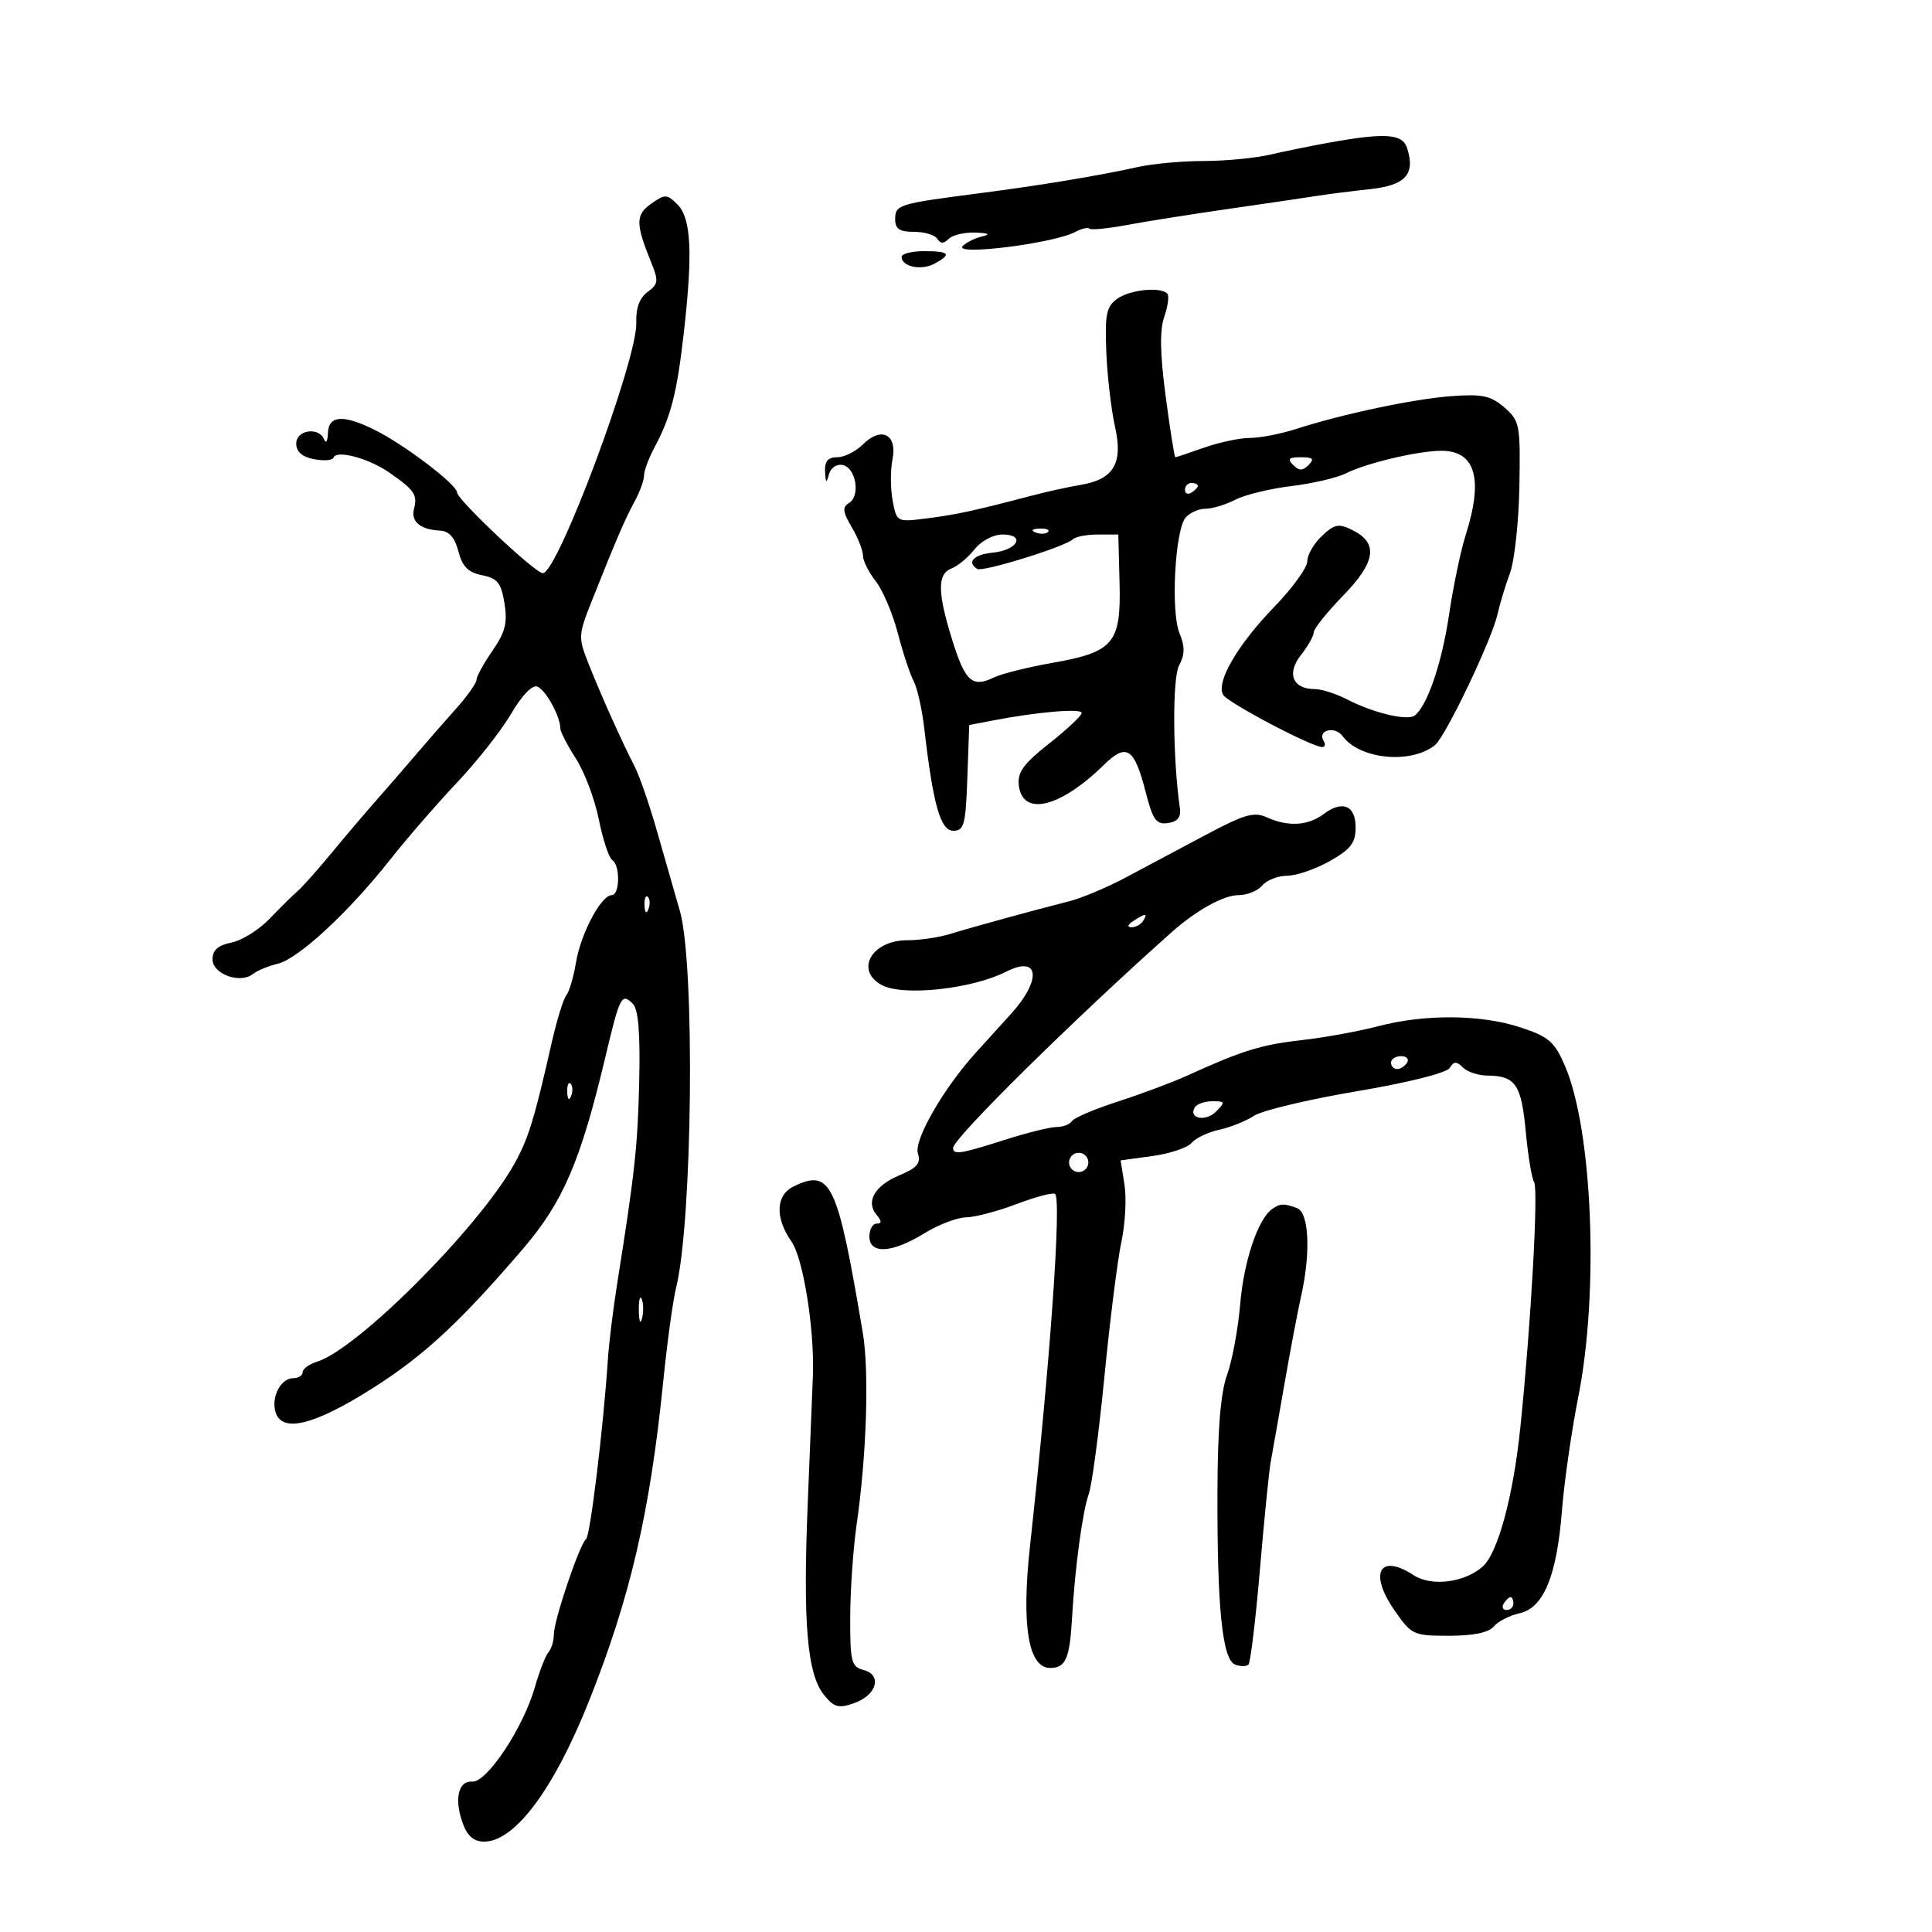 <svg xmlns="http://www.w3.org/2000/svg" width="300" height="300" viewBox="0 0 300 300" version="1.1">
	<path d="M 206.500 22.128 C 203.750 22.618, 199.581 23.464, 197.236 24.009 C 194.890 24.554, 190.252 25, 186.928 25 C 183.605 25, 178.999 25.419, 176.693 25.932 C 170.547 27.298, 161.640 28.772, 152 30.020 C 139.515 31.635, 139 31.793, 139 34.019 C 139 35.545, 139.676 36, 141.941 36 C 143.559 36, 145.184 36.489, 145.554 37.087 C 146.038 37.870, 146.530 37.870, 147.313 37.087 C 147.911 36.489, 149.772 36.052, 151.450 36.116 C 153.546 36.196, 153.874 36.383, 152.500 36.713 C 151.400 36.978, 150.050 37.644, 149.500 38.194 C 147.927 39.767, 163.623 37.807, 166.977 36.012 C 167.945 35.494, 168.933 35.266, 169.173 35.506 C 169.412 35.745, 172.059 35.484, 175.054 34.926 C 178.049 34.367, 185.225 33.232, 191 32.403 C 196.775 31.573, 202.850 30.679, 204.500 30.416 C 206.150 30.152, 209.846 29.684, 212.712 29.374 C 218.259 28.776, 219.796 27.083, 218.500 23 C 217.793 20.773, 215.169 20.582, 206.500 22.128 M 101.129 31.622 C 98.673 33.343, 98.670 34.727, 101.112 40.734 C 102.288 43.628, 102.230 44.111, 100.557 45.335 C 99.311 46.246, 98.726 47.836, 98.804 50.101 C 98.999 55.779, 86.603 89, 84.289 89 C 83.102 89, 71.006 77.617, 70.969 76.465 C 70.929 75.222, 62.761 69.017, 58.179 66.750 C 53.285 64.328, 51.018 64.484, 50.921 67.250 C 50.878 68.487, 50.615 68.938, 50.338 68.250 C 49.522 66.228, 46 66.742, 46 68.883 C 46 70.142, 46.913 70.944, 48.750 71.301 C 50.263 71.595, 51.628 71.488, 51.785 71.063 C 52.248 69.807, 57.267 71.159, 60.500 73.411 C 64.352 76.094, 64.856 76.836, 64.290 78.998 C 63.770 80.986, 65.252 82.233, 68.323 82.393 C 69.740 82.467, 70.624 83.466, 71.183 85.624 C 71.793 87.981, 72.696 88.889, 74.857 89.321 C 77.249 89.800, 77.822 90.518, 78.335 93.680 C 78.828 96.715, 78.459 98.173, 76.475 101.036 C 75.114 103, 73.998 105.033, 73.995 105.554 C 73.993 106.074, 72.530 108.131, 70.745 110.124 C 68.960 112.117, 66.209 115.267, 64.631 117.124 C 63.052 118.981, 60.352 122.096, 58.631 124.047 C 56.909 125.997, 53.700 129.771, 51.500 132.433 C 49.300 135.096, 46.913 137.775, 46.195 138.387 C 45.478 138.999, 43.539 140.911, 41.888 142.636 C 40.236 144.362, 37.561 146.038, 35.943 146.361 C 33.859 146.778, 33 147.536, 33 148.956 C 33 151.253, 37.272 152.817, 39.263 151.250 C 39.943 150.714, 41.685 149.993, 43.133 149.648 C 46.322 148.888, 54.136 141.652, 60.570 133.500 C 63.175 130.200, 67.858 124.800, 70.978 121.500 C 74.097 118.200, 77.881 113.387, 79.387 110.805 C 81.028 107.991, 82.647 106.311, 83.427 106.610 C 84.726 107.109, 87 111.220, 87 113.068 C 87 113.604, 88.087 115.721, 89.415 117.771 C 90.743 119.822, 92.349 124.080, 92.982 127.233 C 93.616 130.385, 94.554 133.225, 95.067 133.542 C 96.329 134.322, 96.259 139, 94.985 139 C 93.357 139, 90.178 144.980, 89.447 149.416 C 89.077 151.662, 88.397 153.969, 87.937 154.543 C 87.476 155.116, 86.441 158.491, 85.636 162.043 C 82.931 173.978, 82.014 176.922, 79.752 180.922 C 74.147 190.831, 55.496 209.488, 49.250 211.434 C 48.013 211.819, 47 212.554, 47 213.067 C 47 213.580, 46.347 214, 45.550 214 C 43.653 214, 42.133 216.791, 42.747 219.142 C 43.648 222.585, 48.664 221.393, 57.892 215.544 C 65.830 210.512, 71.514 205.237, 81.244 193.873 C 87.449 186.625, 90.161 180.298, 94.017 164.074 C 96.260 154.636, 96.525 154.124, 98.267 155.870 C 99.124 156.729, 99.426 160.372, 99.258 167.803 C 99.028 177.930, 98.580 182.061, 95.847 199.250 C 95.213 203.238, 94.561 208.525, 94.398 211 C 93.696 221.655, 91.647 238.540, 91 239 C 90.024 239.694, 86 251.607, 86 253.804 C 86 254.792, 85.626 256.028, 85.169 256.550 C 84.711 257.073, 83.765 259.506, 83.066 261.958 C 81.263 268.284, 75.591 276.839, 73.326 276.651 C 71.115 276.468, 70.480 279.501, 71.930 283.316 C 72.632 285.162, 73.661 285.990, 75.225 285.967 C 79.991 285.897, 86.015 277.796, 91.458 264.142 C 97.859 248.080, 100.927 234.870, 102.987 214.500 C 103.599 208.450, 104.493 201.925, 104.974 200 C 107.536 189.747, 107.945 149.728, 105.572 141.456 C 104.791 138.730, 103.191 133.151, 102.018 129.058 C 100.846 124.965, 99.293 120.465, 98.567 119.058 C 96.574 115.192, 93.354 108.019, 91.428 103.157 C 89.755 98.931, 89.769 98.664, 91.958 93.157 C 95.739 83.651, 97.049 80.610, 98.554 77.846 C 99.349 76.386, 100.003 74.586, 100.006 73.846 C 100.010 73.106, 100.733 71.150, 101.615 69.500 C 104.199 64.663, 105.120 61.049, 106.201 51.500 C 107.594 39.197, 107.323 33.878, 105.195 31.750 C 103.571 30.127, 103.277 30.118, 101.129 31.622 M 140 39.893 C 140 41.407, 143.042 42.048, 145.072 40.961 C 147.849 39.475, 147.468 39, 143.500 39 C 141.575 39, 140 39.402, 140 39.893 M 173.444 46.418 C 171.797 47.621, 171.548 48.865, 171.787 54.668 C 171.941 58.425, 172.553 63.659, 173.145 66.298 C 174.423 71.990, 172.927 74.462, 167.687 75.315 C 165.934 75.600, 162.475 76.367, 160 77.018 C 151.270 79.315, 148.454 79.923, 143.869 80.502 C 139.252 81.085, 139.237 81.077, 138.608 77.725 C 138.261 75.876, 138.251 72.996, 138.585 71.325 C 139.365 67.424, 136.839 66.161, 133.977 69.023 C 132.890 70.110, 131.100 71, 130 71 C 128.558 71, 128.032 71.628, 128.116 73.250 C 128.208 75.030, 128.330 75.123, 128.700 73.693 C 128.967 72.666, 129.887 72.023, 130.834 72.203 C 132.900 72.597, 133.653 76.978, 131.847 78.095 C 130.769 78.761, 130.847 79.470, 132.259 81.862 C 133.217 83.483, 134 85.466, 134 86.269 C 134 87.073, 134.892 88.865, 135.983 90.251 C 137.074 91.638, 138.616 95.267, 139.410 98.315 C 140.204 101.364, 141.311 104.712, 141.869 105.756 C 142.428 106.800, 143.169 110.094, 143.515 113.077 C 144.899 124.991, 146.036 129, 148.030 129 C 149.705 129, 149.952 128.070, 150.210 120.792 L 150.500 112.584 154 111.907 C 161.047 110.545, 167.999 109.951, 167.960 110.716 C 167.938 111.147, 165.667 113.278, 162.913 115.452 C 158.923 118.601, 157.966 119.921, 158.203 121.952 C 158.772 126.832, 164.600 125.436, 171.382 118.796 C 174.935 115.316, 176.132 116.090, 177.906 123.012 C 179.015 127.337, 179.539 128.065, 181.357 127.805 C 182.855 127.591, 183.414 126.897, 183.213 125.500 C 182.098 117.741, 182.026 105.320, 183.085 103.342 C 183.994 101.643, 184.009 100.423, 183.145 98.300 C 181.779 94.943, 182.447 82.372, 184.096 80.384 C 184.728 79.623, 186.112 79, 187.172 79 C 188.232 79, 190.315 78.371, 191.801 77.603 C 193.286 76.835, 197.202 75.880, 200.501 75.480 C 203.800 75.081, 207.625 74.190, 209 73.500 C 212.201 71.894, 220.217 70, 223.814 70 C 229.114 70, 230.369 74.341, 227.592 83.072 C 226.817 85.507, 225.650 91.100, 224.999 95.500 C 223.889 102.999, 221.594 109.701, 219.648 111.122 C 218.507 111.955, 213.244 110.703, 209.300 108.659 C 207.539 107.746, 205.232 107, 204.172 107 C 200.734 107, 199.742 104.598, 201.995 101.734 C 203.098 100.332, 204 98.734, 204 98.184 C 204 97.634, 206.051 95.074, 208.557 92.495 C 213.646 87.258, 214.067 84.329, 210.019 82.318 C 207.867 81.249, 207.237 81.368, 205.269 83.217 C 204.021 84.389, 203 86.156, 203 87.143 C 203 88.129, 200.707 91.303, 197.904 94.195 C 192.144 100.141, 188.753 105.982, 189.944 107.909 C 190.718 109.161, 203.701 115.997, 205.309 115.999 C 205.754 116, 205.859 115.581, 205.543 115.069 C 204.498 113.379, 207.278 112.660, 208.483 114.308 C 211.125 117.921, 219.115 118.694, 222.829 115.696 C 224.471 114.371, 231.664 99.313, 232.534 95.379 C 232.884 93.796, 233.752 90.925, 234.464 89 C 235.175 87.075, 235.835 80.989, 235.931 75.476 C 236.098 65.920, 235.989 65.351, 233.600 63.274 C 231.501 61.449, 230.175 61.161, 225.445 61.506 C 219.566 61.934, 208.590 64.252, 201.215 66.623 C 198.858 67.380, 195.652 68, 194.091 68 C 192.529 68, 189.338 68.675, 187 69.500 C 184.662 70.325, 182.638 71, 182.503 71 C 182.368 71, 181.695 66.754, 181.008 61.564 C 180.121 54.857, 180.060 51.267, 180.798 49.149 C 181.369 47.511, 181.573 45.907, 181.252 45.585 C 180.155 44.488, 175.387 44.996, 173.444 46.418 M 200.800 72.200 C 201.733 73.133, 202.267 73.133, 203.200 72.200 C 204.133 71.267, 203.867 71, 202 71 C 200.133 71, 199.867 71.267, 200.800 72.200 M 184 76.059 C 184 76.641, 184.450 76.840, 185 76.500 C 185.550 76.160, 186 75.684, 186 75.441 C 186 75.198, 185.550 75, 185 75 C 184.450 75, 184 75.477, 184 76.059 M 160.813 82.683 C 161.534 82.972, 162.397 82.936, 162.729 82.604 C 163.061 82.272, 162.471 82.036, 161.417 82.079 C 160.252 82.127, 160.015 82.364, 160.813 82.683 M 151.323 85.303 C 150.320 86.570, 148.713 87.906, 147.750 88.272 C 145.521 89.120, 145.556 91.983, 147.889 99.458 C 149.885 105.852, 150.979 106.823, 154.349 105.189 C 155.532 104.616, 159.600 103.601, 163.390 102.934 C 172.951 101.251, 174.086 99.899, 173.843 90.482 L 173.650 83 170.492 83 C 168.755 83, 167.002 83.332, 166.596 83.737 C 165.459 84.874, 152.597 88.865, 151.750 88.344 C 150.054 87.300, 151.196 86.107, 154.173 85.813 C 158.030 85.432, 159.312 83, 155.656 83 C 154.229 83, 152.358 83.994, 151.323 85.303 M 205.481 126.439 C 203.119 128.225, 199.967 128.398, 196.726 126.921 C 194.723 126.009, 193.249 126.433, 187.172 129.671 C 183.220 131.777, 177.627 134.755, 174.743 136.288 C 171.859 137.821, 167.925 139.472, 166 139.957 C 160.782 141.272, 150.918 143.978, 147.429 145.054 C 145.740 145.574, 142.792 146, 140.879 146 C 135.346 146, 132.688 150.692, 136.934 152.965 C 140.241 154.735, 150.919 153.582, 156.236 150.882 C 161.407 148.256, 161.812 152.128, 156.928 157.500 C 155.428 159.150, 152.979 161.850, 151.486 163.500 C 146.482 169.028, 141.880 177.048, 142.533 179.104 C 143.016 180.626, 142.409 181.349, 139.695 182.483 C 135.831 184.097, 134.391 186.562, 136.105 188.627 C 136.939 189.632, 136.944 190, 136.122 190 C 135.505 190, 135 190.900, 135 192 C 135 194.792, 138.516 194.596, 143.500 191.526 C 145.700 190.171, 148.625 189.048, 150 189.031 C 151.375 189.013, 154.891 188.090, 157.813 186.980 C 160.735 185.869, 163.435 185.150, 163.813 185.382 C 164.879 186.037, 163.071 211.563, 159.944 240.003 C 158.582 252.398, 159.668 259, 163.070 259 C 165.472 259, 166.107 257.554, 166.463 251.279 C 166.900 243.554, 168.094 234.689, 169.058 232 C 169.552 230.625, 170.650 222.390, 171.499 213.699 C 172.348 205.008, 173.532 195.617, 174.130 192.829 C 174.728 190.041, 174.945 186.056, 174.612 183.973 L 174.006 180.187 178.953 179.506 C 181.673 179.132, 184.403 178.219, 185.019 177.477 C 185.634 176.736, 187.563 175.816, 189.304 175.433 C 191.046 175.051, 193.494 174.067, 194.744 173.248 C 195.995 172.429, 203.153 170.723, 210.652 169.457 C 218.634 168.109, 224.624 166.608, 225.102 165.836 C 225.751 164.785, 226.170 164.770, 227.158 165.758 C 227.841 166.441, 229.548 167.007, 230.950 167.015 C 235.305 167.041, 236.238 168.392, 236.912 175.644 C 237.262 179.415, 237.850 182.978, 238.217 183.562 C 238.905 184.655, 237.736 205.520, 236.086 221.582 C 234.980 232.354, 232.593 241.169, 230.215 243.266 C 227.383 245.762, 222.252 246.395, 219.495 244.588 C 214.227 241.137, 212.520 244.257, 216.519 250.027 C 219.187 253.877, 219.450 254, 225.014 254 C 228.783 254, 231.164 253.507, 231.947 252.564 C 232.602 251.775, 234.399 250.852, 235.940 250.513 C 239.697 249.688, 241.742 244.730, 242.546 234.500 C 242.892 230.100, 244.035 222.154, 245.087 216.843 C 248.306 200.594, 247.295 175.520, 243.020 165.546 C 241.401 161.770, 240.524 161.002, 236.168 159.556 C 230.029 157.517, 221.298 157.436, 214 159.351 C 210.975 160.144, 205.617 161.117, 202.094 161.513 C 195.847 162.215, 192.833 163.150, 184.375 167.010 C 182.106 168.046, 177.271 169.855, 173.632 171.031 C 169.992 172.207, 166.759 173.581, 166.448 174.085 C 166.137 174.588, 165.067 175, 164.071 175 C 163.075 175, 159.443 175.900, 156 177 C 149.123 179.197, 148 179.371, 148 178.240 C 148 176.768, 166.908 158.112, 182 144.694 C 185.746 141.364, 190.014 139, 192.282 139 C 193.642 139, 195.315 138.325, 196 137.500 C 196.685 136.675, 198.427 135.993, 199.872 135.984 C 201.318 135.975, 204.300 134.948, 206.500 133.702 C 209.753 131.859, 210.500 130.885, 210.500 128.482 C 210.500 125.043, 208.438 124.204, 205.481 126.439 M 100.079 140.583 C 100.127 141.748, 100.364 141.985, 100.683 141.188 C 100.972 140.466, 100.936 139.603, 100.604 139.271 C 100.272 138.939, 100.036 139.529, 100.079 140.583 M 176 143 C 175.099 143.582, 174.975 143.975, 175.691 143.985 C 176.346 143.993, 177.160 143.550, 177.500 143 C 178.267 141.758, 177.921 141.758, 176 143 M 216 165 C 216 165.550, 216.423 166, 216.941 166 C 217.459 166, 218.160 165.550, 218.500 165 C 218.840 164.450, 218.416 164, 217.559 164 C 216.702 164, 216 164.450, 216 165 M 88.079 169.583 C 88.127 170.748, 88.364 170.985, 88.683 170.188 C 88.972 169.466, 88.936 168.603, 88.604 168.271 C 88.272 167.939, 88.036 168.529, 88.079 169.583 M 185.543 171.931 C 184.466 173.672, 187.185 174.244, 188.810 172.618 C 190.301 171.127, 190.259 171, 188.273 171 C 187.088 171, 185.859 171.419, 185.543 171.931 M 166 180.500 C 166 181.325, 166.675 182, 167.500 182 C 168.325 182, 169 181.325, 169 180.500 C 169 179.675, 168.325 179, 167.500 179 C 166.675 179, 166 179.675, 166 180.500 M 123.250 184.220 C 120.454 185.569, 120.310 189.097, 122.900 192.790 C 124.717 195.381, 126.473 206.302, 126.230 213.500 C 126.174 215.150, 125.817 223.994, 125.437 233.154 C 124.654 252.017, 125.320 259.939, 127.964 263.204 C 129.524 265.131, 130.206 265.314, 132.636 264.459 C 136.147 263.224, 137.033 260.083, 134.087 259.312 C 132.199 258.819, 132.002 258.040, 132.020 251.133 C 132.031 246.935, 132.478 240.470, 133.013 236.766 C 134.559 226.077, 134.986 212.971, 133.982 207 C 130.046 183.583, 129.032 181.432, 123.250 184.220 M 197.500 187.765 C 195.304 189.379, 193.136 195.866, 192.577 202.500 C 192.252 206.350, 191.335 211.300, 190.537 213.500 C 189.539 216.255, 189.074 221.890, 189.044 231.603 C 188.988 249.688, 189.805 257.711, 191.780 258.469 C 192.608 258.787, 193.544 258.789, 193.859 258.474 C 194.174 258.159, 194.976 251.511, 195.641 243.701 C 196.306 235.890, 197.059 228.375, 197.314 227 C 197.570 225.625, 198.522 220.225, 199.431 215 C 200.340 209.775, 201.515 203.581, 202.042 201.236 C 203.550 194.525, 203.266 188.316, 201.418 187.607 C 199.400 186.833, 198.733 186.859, 197.500 187.765 M 99.195 203.500 C 99.215 205.150, 99.439 205.704, 99.693 204.731 C 99.947 203.758, 99.930 202.408, 99.656 201.731 C 99.382 201.054, 99.175 201.850, 99.195 203.500 M 233.500 249 C 233.160 249.550, 233.359 250, 233.941 250 C 234.523 250, 235 249.550, 235 249 C 235 248.450, 234.802 248, 234.559 248 C 234.316 248, 233.840 248.450, 233.500 249" stroke="none" fill="black" fill-rule="evenodd"/>
</svg>
